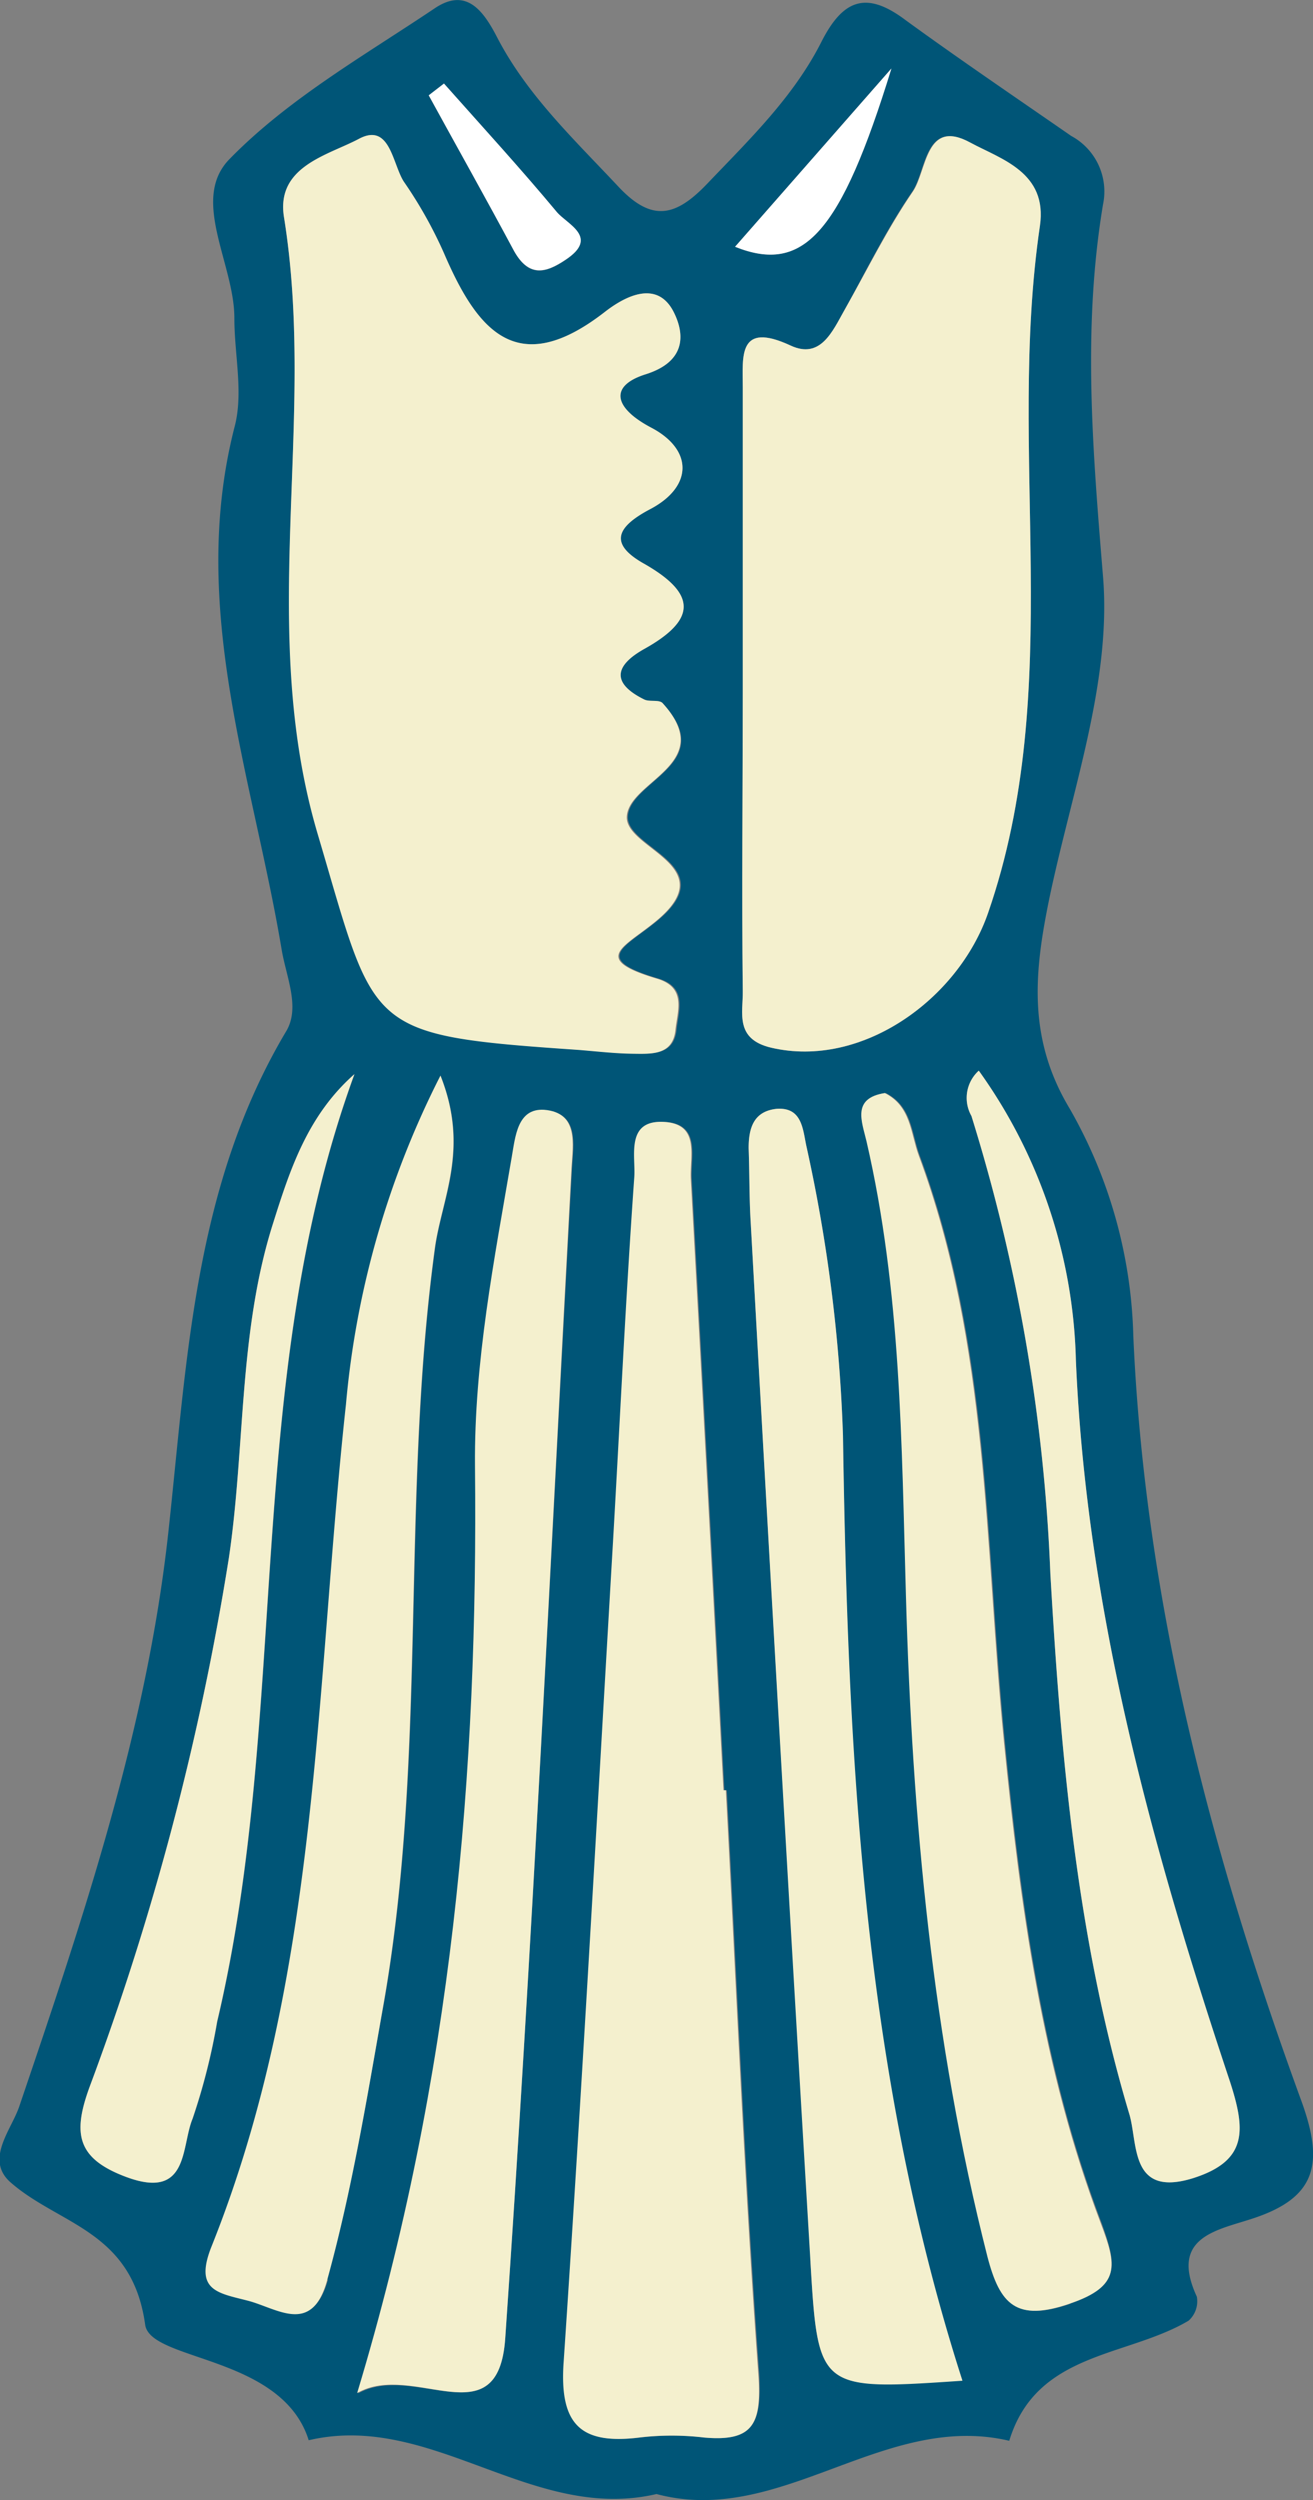 <svg xmlns="http://www.w3.org/2000/svg" viewBox="0 0 71.54 136.16"><rect x="0" y="0" width="71.54" height="136.16" fill="#808080" stroke="none"/><defs><style>.cls-1{fill:#057;}.cls-2{fill:#fff;}.cls-3{fill:#f4f0ce;}</style></defs><title>Recurso 12</title><g id="Capa_2" data-name="Capa 2"><g id="Capa_1-2" data-name="Capa 1"><path class="cls-1" d="M70.91,114.43C66,101,62.38,87.21,61.75,72.77a26.21,26.21,0,0,0-3.46-12.38C56,56.59,56.34,53,57.16,49c1.21-5.85,3.41-11.84,2.94-17.59-.56-6.83-1.13-13.52,0-20.28A3.44,3.44,0,0,0,58.36,7.4c-3-2.08-6-4.11-9-6.29C47.22-.51,45.94-.06,44.75,2.29c-1.52,3-3.93,5.32-6.23,7.73-1.7,1.77-3,2.11-4.85.12-2.39-2.55-4.94-4.95-6.57-8.08C26.32.54,25.39-.69,23.69.45c-3.86,2.59-8,4.94-11.21,8.24-2.11,2.2.3,5.7.29,8.65,0,2,.51,4.09,0,5.95-2.5,9.82,1,19,2.58,28.45.25,1.47,1,3.09.27,4.38-5.06,8.46-5.42,17.94-6.45,27.35-1.18,10.77-4.64,21-8.12,31.25-.43,1.28-1.89,2.9-.47,4.14,2.65,2.32,6.62,2.62,7.33,7.75.28,2,7.46,1.65,8.91,6.29,6.71-1.57,12.18,4.51,18.95,2.93,6.77,1.81,12.37-4.51,19.22-2.9,1.48-4.86,6.39-4.54,9.77-6.54a1.41,1.41,0,0,0,.45-1.31c-1.5-3.24,1.08-3.61,3-4.24C71.73,119.7,72.15,117.85,70.91,114.43Zm-21.2-104c.77-1.13.68-4,3.12-2.67,1.71.91,4.26,1.62,3.83,4.55-1.82,12.39,1.43,25.12-2.82,37.4-1.63,4.73-6.91,8.5-11.82,7.35-2-.47-1.53-1.9-1.55-3.08-.06-5.48,0-11,0-16.44s0-11,0-16.44c0-1.68-.28-3.62,2.61-2.28,1.63.76,2.28-.78,2.93-1.93C47.21,14.72,48.31,12.47,49.71,10.43Zm-1.14-6.7c-2.77,9-4.79,11.2-8.52,9.71Zm-24.38.82c2.06,2.32,4.16,4.61,6.15,7,.58.69,2.33,1.38.47,2.61-1.1.74-2,.94-2.8-.48-1.52-2.84-3.1-5.65-4.65-8.48Zm-8.71,7.32C15,9.06,17.87,8.46,19.56,7.56S21.38,8.92,22,9.89a23.73,23.73,0,0,1,2.19,3.9C26,18,28.17,20.7,32.94,17c1-.78,2.87-1.88,3.8.06.56,1.16.64,2.64-1.58,3.33-2,.64-1.69,1.84.32,2.9,2.27,1.19,2.28,3.18,0,4.41-1.92,1-2.31,1.92-.39,3,2.9,1.65,2.86,3.06,0,4.65-1.51.85-1.87,1.81,0,2.74.29.15.78,0,1,.19,3.12,3.35-1.85,4.24-1.88,6.23,0,1.73,5.19,2.63,1.65,5.6-1.75,1.47-3.7,2.08,0,3.18,1.64.49,1.1,1.78,1,2.82-.16,1.36-1.32,1.28-2.3,1.27s-2-.13-3-.21c-11.75-.81-11-1-14.21-11.82C14,34.16,17.26,23,15.48,11.87ZM6.87,118.56c-2.67-1-2.92-2.34-2-4.87a149.28,149.28,0,0,0,7.6-28.84c.9-6.06.52-12.29,2.41-18.23.94-3,1.9-5.88,4.44-8.12-6.12,16.75-3.47,34.66-7.48,51.6a34.43,34.43,0,0,1-1.34,5.29C9.86,116.91,10.31,119.84,6.87,118.56Zm11,5.59c-.83,3-2.7,1.52-4.32,1.1s-2.91-.54-2-2.89c5.92-14.74,5.67-30.49,7.35-45.93A48.91,48.91,0,0,1,24,58.58c1.61,4,.08,6.68-.29,9.37-1.86,13.65-.4,27.51-2.79,41.13C20,114.14,19.19,119.2,17.82,124.15Zm1.64,6.23c5.22-17.31,6.59-33.81,6.42-50.49-.05-5.68,1.05-11.24,2-16.81.2-1.14.31-2.67,1.76-2.59,1.89.1,1.55,1.85,1.48,3.11C30,84.85,29,106.1,27.53,127.33,27.16,132.89,22.55,128.57,19.46,130.38Zm18.87,2.37a15,15,0,0,0-3.48,0c-3.19.4-4.38-.67-4.14-4.1,1-14.89,1.82-29.79,2.69-44.68.38-6.62.69-13.25,1.16-19.87.08-1.11-.48-3.09,1.57-3s1.44,1.89,1.51,3.12q.91,16.63,1.78,33.28h.13c.56,10.6,1,21.21,1.77,31.8C41.51,132,41.06,133,38.33,132.75Zm5.83-9.54Q42.47,94.88,40.9,66.53c-.08-1.33-.06-2.66-.11-4,0-1.11.28-2,1.51-2.14,1.39-.11,1.44,1.09,1.63,2a85.52,85.52,0,0,1,2,15.78c.25,17.29,1,34.51,6.49,51.44C44.64,130.19,44.57,130.19,44.16,123.21Zm14.13,2.25c-2.91,1-3.81.06-4.49-2.56-3-11.81-4.1-23.87-4.44-36-.24-8.31-.26-16.59-2.15-24.75-.25-1.07-.81-2.34,1-2.62,1.43.72,1.4,2.18,1.85,3.4,3.83,10.3,3.58,21.2,4.64,31.9.89,8.94,2.07,17.82,5.28,26.26C60.84,123.36,61.09,124.51,58.29,125.46ZM65,118.63c-3.41,1.05-3-1.82-3.45-3.43-2.88-9.61-3.75-19.57-4.32-29.49a96.53,96.53,0,0,0-4.3-24.93,2,2,0,0,1,.4-2.47,28.19,28.19,0,0,1,5.29,15.76c.58,13.61,4.13,26.51,8.39,39.28C67.87,116,68,117.68,65,118.63Z"/><path class="cls-2" d="M48.57,3.73c-2.77,9-4.79,11.2-8.52,9.71Z"/><path class="cls-2" d="M30.81,14.15c-1.1.74-2,.94-2.8-.48-1.52-2.84-3.1-5.65-4.65-8.48l.83-.64c2.06,2.32,4.16,4.61,6.15,7C30.92,12.23,32.67,12.92,30.81,14.15Z"/><path class="cls-3" d="M34.15,44.52c0,1.73,5.19,2.63,1.65,5.6-1.75,1.47-3.7,2.08,0,3.18,1.64.49,1.1,1.78,1,2.82-.16,1.36-1.32,1.28-2.3,1.27s-2-.13-3-.21c-11.75-.81-11-1-14.21-11.82C14,34.16,17.26,23,15.48,11.87,15,9.06,17.87,8.46,19.56,7.56S21.38,8.92,22,9.89a23.73,23.73,0,0,1,2.19,3.9C26,18,28.17,20.7,32.94,17c1-.78,2.87-1.88,3.8.06.56,1.16.64,2.64-1.58,3.33-2,.64-1.69,1.84.32,2.9,2.27,1.19,2.28,3.18,0,4.41-1.92,1-2.31,1.92-.39,3,2.9,1.65,2.86,3.06,0,4.65-1.51.85-1.87,1.81,0,2.74.29.15.78,0,1,.19C39.15,41.64,34.18,42.53,34.15,44.52Z"/><path class="cls-3" d="M56.66,12.31c-1.82,12.39,1.43,25.12-2.82,37.4-1.63,4.73-6.91,8.5-11.82,7.35-2-.47-1.53-1.9-1.55-3.08-.06-5.48,0-11,0-16.44s0-11,0-16.44c0-1.68-.28-3.62,2.61-2.28,1.63.76,2.28-.78,2.93-1.93,1.23-2.17,2.33-4.42,3.73-6.46.77-1.13.68-4,3.12-2.67C54.54,8.67,57.09,9.38,56.66,12.31Z"/><path class="cls-3" d="M65,118.63c-3.41,1.05-3-1.82-3.45-3.43-2.88-9.61-3.75-19.57-4.32-29.49a96.53,96.53,0,0,0-4.3-24.93,2,2,0,0,1,.4-2.47,28.19,28.19,0,0,1,5.29,15.76c.58,13.61,4.13,26.51,8.39,39.28C67.87,116,68,117.68,65,118.63Z"/><path class="cls-3" d="M58.29,125.46c-2.91,1-3.81.06-4.49-2.56-3-11.81-4.1-23.87-4.44-36-.24-8.31-.26-16.59-2.15-24.75-.25-1.07-.81-2.34,1-2.62,1.43.72,1.4,2.18,1.85,3.4,3.83,10.3,3.58,21.2,4.64,31.9.89,8.94,2.07,17.82,5.28,26.26C60.84,123.36,61.09,124.51,58.29,125.46Z"/><path class="cls-3" d="M52.44,129.66c-7.8.53-7.87.53-8.28-6.45Q42.47,94.88,40.9,66.53c-.08-1.33-.06-2.66-.11-4,0-1.11.28-2,1.51-2.14,1.39-.11,1.44,1.09,1.63,2a85.52,85.52,0,0,1,2,15.78C46.2,95.51,47,112.73,52.44,129.66Z"/><path class="cls-3" d="M38.33,132.75a15,15,0,0,0-3.48,0c-3.19.4-4.38-.67-4.14-4.1,1-14.89,1.82-29.79,2.69-44.68.38-6.62.69-13.25,1.16-19.87.08-1.11-.48-3.09,1.57-3s1.44,1.89,1.51,3.12q.91,16.63,1.78,33.28h.13c.56,10.6,1,21.21,1.77,31.8C41.51,132,41.06,133,38.33,132.75Z"/><path class="cls-3" d="M31.14,63.6C30,84.85,29,106.1,27.53,127.33c-.37,5.56-5,1.24-8.07,3,5.22-17.31,6.59-33.81,6.42-50.49-.05-5.68,1.05-11.24,2-16.81.2-1.14.31-2.67,1.76-2.59C31.55,60.59,31.21,62.34,31.14,63.6Z"/><path class="cls-3" d="M23.69,68c-1.86,13.65-.4,27.51-2.79,41.13-.89,5.06-1.71,10.12-3.08,15.07-.83,3-2.7,1.52-4.32,1.1s-2.91-.54-2-2.89c5.92-14.74,5.67-30.49,7.35-45.93A48.91,48.91,0,0,1,24,58.58C25.59,62.6,24.06,65.26,23.69,68Z"/><path class="cls-3" d="M19.31,58.5c-6.12,16.75-3.47,34.66-7.48,51.6a34.43,34.43,0,0,1-1.34,5.29c-.63,1.52-.18,4.45-3.62,3.17-2.67-1-2.92-2.34-2-4.87a149.28,149.28,0,0,0,7.6-28.84c.9-6.06.52-12.29,2.41-18.23C15.81,63.67,16.77,60.74,19.31,58.5Z"/></g></g></svg>